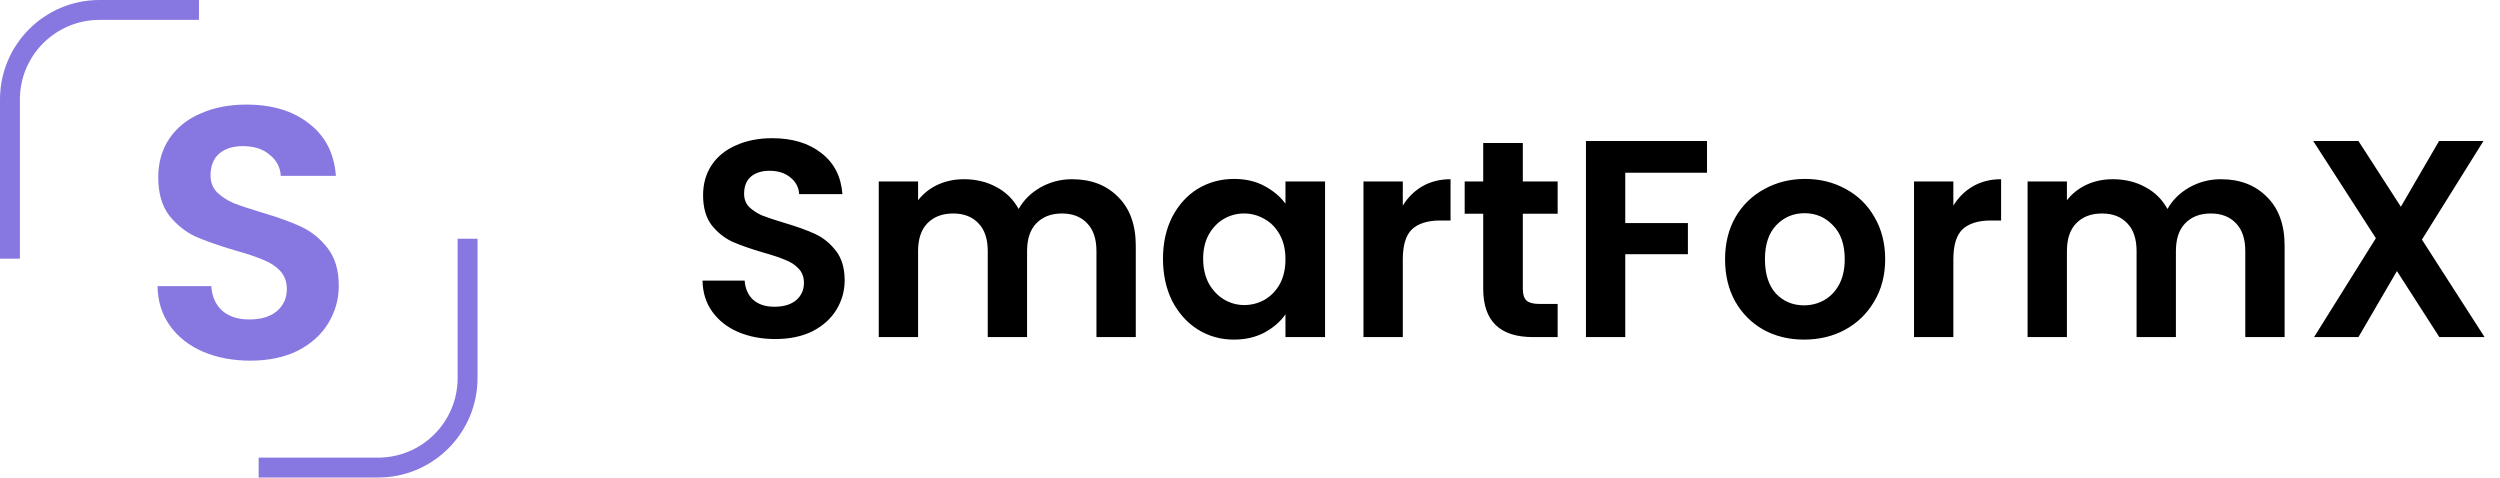 <svg width="356" height="68" viewBox="0 0 356 68" fill="none" xmlns="http://www.w3.org/2000/svg">
<path d="M14.167 0H28.333V2.833H14.167C7.907 2.833 2.833 7.907 2.833 14.167V36.833H0V14.167C0 6.343 6.343 0 14.167 0Z" fill="#8777E0"/>
<path d="M36.833 68H53.833C61.657 68 68 61.657 68 53.833V34H65.167V53.833C65.167 60.093 60.093 65.167 53.833 65.167H36.833V68Z" fill="#8777E0"/>
<path d="M35.643 51.357C33.161 51.357 30.917 50.932 28.911 50.082C26.939 49.232 25.375 48.008 24.219 46.41C23.063 44.812 22.468 42.925 22.434 40.749H30.084C30.186 42.211 30.696 43.367 31.614 44.217C32.566 45.067 33.858 45.492 35.49 45.492C37.156 45.492 38.465 45.101 39.417 44.319C40.369 43.503 40.845 42.449 40.845 41.157C40.845 40.103 40.522 39.236 39.876 38.556C39.23 37.876 38.414 37.349 37.428 36.975C36.476 36.567 35.15 36.125 33.45 35.649C31.138 34.969 29.251 34.306 27.789 33.66C26.361 32.98 25.12 31.977 24.066 30.651C23.046 29.291 22.536 27.489 22.536 25.245C22.536 23.137 23.063 21.301 24.117 19.737C25.171 18.173 26.65 16.983 28.554 16.167C30.458 15.317 32.634 14.892 35.082 14.892C38.754 14.892 41.729 15.793 44.007 17.595C46.319 19.363 47.594 21.845 47.832 25.041H39.978C39.91 23.817 39.383 22.814 38.397 22.032C37.445 21.216 36.17 20.808 34.572 20.808C33.178 20.808 32.056 21.165 31.206 21.879C30.39 22.593 29.982 23.63 29.982 24.99C29.982 25.942 30.288 26.741 30.9 27.387C31.546 27.999 32.328 28.509 33.246 28.917C34.198 29.291 35.524 29.733 37.224 30.243C39.536 30.923 41.423 31.603 42.885 32.283C44.347 32.963 45.605 33.983 46.659 35.343C47.713 36.703 48.24 38.488 48.24 40.698C48.24 42.602 47.747 44.37 46.761 46.002C45.775 47.634 44.33 48.943 42.426 49.929C40.522 50.881 38.261 51.357 35.643 51.357Z" fill="#8777E0"/>
<path d="M110.4 48.28C108.453 48.28 106.693 47.947 105.12 47.28C103.573 46.613 102.347 45.653 101.44 44.4C100.533 43.147 100.067 41.667 100.04 39.96H106.04C106.12 41.107 106.52 42.013 107.24 42.68C107.987 43.347 109 43.68 110.28 43.68C111.587 43.68 112.613 43.373 113.36 42.76C114.107 42.12 114.48 41.293 114.48 40.28C114.48 39.453 114.227 38.773 113.72 38.24C113.213 37.707 112.573 37.293 111.8 37C111.053 36.68 110.013 36.333 108.68 35.96C106.867 35.427 105.387 34.907 104.24 34.4C103.12 33.867 102.147 33.08 101.32 32.04C100.52 30.973 100.12 29.56 100.12 27.8C100.12 26.147 100.533 24.707 101.36 23.48C102.187 22.253 103.347 21.32 104.84 20.68C106.333 20.013 108.04 19.68 109.96 19.68C112.84 19.68 115.173 20.387 116.96 21.8C118.773 23.187 119.773 25.133 119.96 27.64H113.8C113.747 26.68 113.333 25.893 112.56 25.28C111.813 24.64 110.813 24.32 109.56 24.32C108.467 24.32 107.587 24.6 106.92 25.16C106.28 25.72 105.96 26.533 105.96 27.6C105.96 28.347 106.2 28.973 106.68 29.48C107.187 29.96 107.8 30.36 108.52 30.68C109.267 30.973 110.307 31.32 111.64 31.72C113.453 32.253 114.933 32.787 116.08 33.32C117.227 33.853 118.213 34.653 119.04 35.72C119.867 36.787 120.28 38.187 120.28 39.92C120.28 41.413 119.893 42.8 119.12 44.08C118.347 45.36 117.213 46.387 115.72 47.16C114.227 47.907 112.453 48.28 110.4 48.28ZM152.655 25.52C155.375 25.52 157.562 26.36 159.215 28.04C160.895 29.693 161.735 32.013 161.735 35V48H156.135V35.76C156.135 34.027 155.695 32.707 154.815 31.8C153.935 30.867 152.735 30.4 151.215 30.4C149.695 30.4 148.482 30.867 147.575 31.8C146.695 32.707 146.255 34.027 146.255 35.76V48H140.655V35.76C140.655 34.027 140.215 32.707 139.335 31.8C138.455 30.867 137.255 30.4 135.735 30.4C134.188 30.4 132.962 30.867 132.055 31.8C131.175 32.707 130.735 34.027 130.735 35.76V48H125.135V25.84H130.735V28.52C131.455 27.587 132.375 26.853 133.495 26.32C134.642 25.787 135.895 25.52 137.255 25.52C138.988 25.52 140.535 25.893 141.895 26.64C143.255 27.36 144.308 28.4 145.055 29.76C145.775 28.48 146.815 27.453 148.175 26.68C149.562 25.907 151.055 25.52 152.655 25.52ZM165.609 36.84C165.609 34.6 166.049 32.613 166.929 30.88C167.836 29.147 169.049 27.813 170.569 26.88C172.116 25.947 173.836 25.48 175.729 25.48C177.382 25.48 178.822 25.813 180.049 26.48C181.302 27.147 182.302 27.987 183.049 29V25.84H188.689V48H183.049V44.76C182.329 45.8 181.329 46.667 180.049 47.36C178.796 48.027 177.342 48.36 175.689 48.36C173.822 48.36 172.116 47.88 170.569 46.92C169.049 45.96 167.836 44.613 166.929 42.88C166.049 41.12 165.609 39.107 165.609 36.84ZM183.049 36.92C183.049 35.56 182.782 34.4 182.249 33.44C181.716 32.453 180.996 31.707 180.089 31.2C179.182 30.667 178.209 30.4 177.169 30.4C176.129 30.4 175.169 30.653 174.289 31.16C173.409 31.667 172.689 32.413 172.129 33.4C171.596 34.36 171.329 35.507 171.329 36.84C171.329 38.173 171.596 39.347 172.129 40.36C172.689 41.347 173.409 42.107 174.289 42.64C175.196 43.173 176.156 43.44 177.169 43.44C178.209 43.44 179.182 43.187 180.089 42.68C180.996 42.147 181.716 41.4 182.249 40.44C182.782 39.453 183.049 38.28 183.049 36.92ZM199.758 29.28C200.478 28.107 201.412 27.187 202.558 26.52C203.732 25.853 205.065 25.52 206.558 25.52V31.4H205.078C203.318 31.4 201.985 31.813 201.078 32.64C200.198 33.467 199.758 34.907 199.758 36.96V48H194.158V25.84H199.758V29.28ZM216.85 30.44V41.16C216.85 41.907 217.024 42.453 217.37 42.8C217.744 43.12 218.357 43.28 219.21 43.28H221.81V48H218.29C213.57 48 211.21 45.707 211.21 41.12V30.44H208.57V25.84H211.21V20.36H216.85V25.84H221.81V30.44H216.85ZM243.078 20.08V24.6H231.438V31.76H240.358V36.2H231.438V48H225.838V20.08H243.078ZM256.889 48.36C254.756 48.36 252.836 47.893 251.129 46.96C249.422 46 248.076 44.653 247.089 42.92C246.129 41.187 245.649 39.187 245.649 36.92C245.649 34.653 246.142 32.653 247.129 30.92C248.142 29.187 249.516 27.853 251.249 26.92C252.982 25.96 254.916 25.48 257.049 25.48C259.182 25.48 261.116 25.96 262.849 26.92C264.582 27.853 265.942 29.187 266.929 30.92C267.942 32.653 268.449 34.653 268.449 36.92C268.449 39.187 267.929 41.187 266.889 42.92C265.876 44.653 264.489 46 262.729 46.96C260.996 47.893 259.049 48.36 256.889 48.36ZM256.889 43.48C257.902 43.48 258.849 43.24 259.729 42.76C260.636 42.253 261.356 41.507 261.889 40.52C262.422 39.533 262.689 38.333 262.689 36.92C262.689 34.813 262.129 33.2 261.009 32.08C259.916 30.933 258.569 30.36 256.969 30.36C255.369 30.36 254.022 30.933 252.929 32.08C251.862 33.2 251.329 34.813 251.329 36.92C251.329 39.027 251.849 40.653 252.889 41.8C253.956 42.92 255.289 43.48 256.889 43.48ZM278.157 29.28C278.877 28.107 279.81 27.187 280.957 26.52C282.13 25.853 283.464 25.52 284.957 25.52V31.4H283.477C281.717 31.4 280.384 31.813 279.477 32.64C278.597 33.467 278.157 34.907 278.157 36.96V48H272.557V25.84H278.157V29.28ZM316.249 25.52C318.969 25.52 321.155 26.36 322.809 28.04C324.489 29.693 325.329 32.013 325.329 35V48H319.729V35.76C319.729 34.027 319.289 32.707 318.409 31.8C317.529 30.867 316.329 30.4 314.809 30.4C313.289 30.4 312.075 30.867 311.169 31.8C310.289 32.707 309.849 34.027 309.849 35.76V48H304.249V35.76C304.249 34.027 303.809 32.707 302.929 31.8C302.049 30.867 300.849 30.4 299.329 30.4C297.782 30.4 296.555 30.867 295.649 31.8C294.769 32.707 294.329 34.027 294.329 35.76V48H288.729V25.84H294.329V28.52C295.049 27.587 295.969 26.853 297.089 26.32C298.235 25.787 299.489 25.52 300.849 25.52C302.582 25.52 304.129 25.893 305.489 26.64C306.849 27.36 307.902 28.4 308.649 29.76C309.369 28.48 310.409 27.453 311.769 26.68C313.155 25.907 314.649 25.52 316.249 25.52ZM347.363 48L341.323 38.6L335.843 48H329.523L338.323 33.92L329.403 20.08H335.843L341.883 29.44L347.323 20.08H353.643L344.883 34.12L353.803 48H347.363Z" fill="black"/>
</svg>
